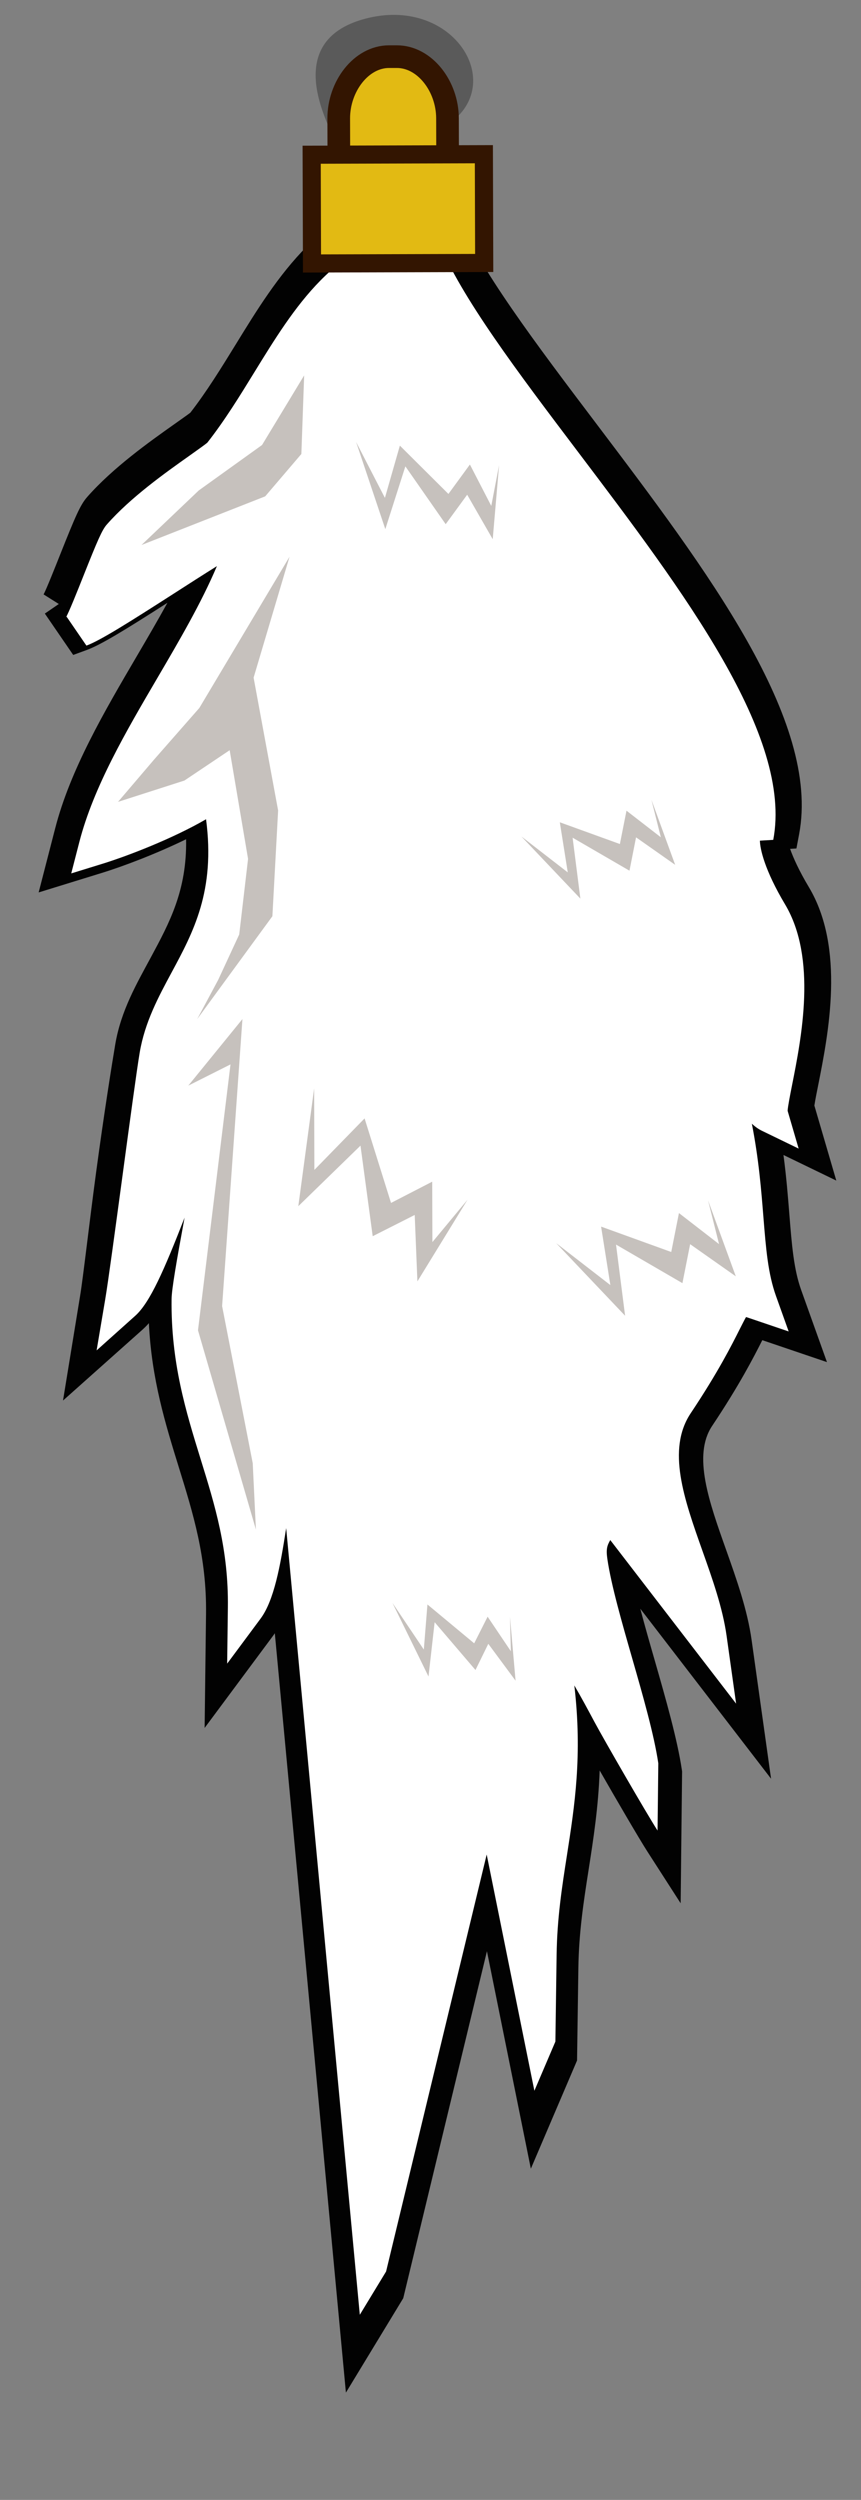 <?xml version="1.0" encoding="utf-8"?>
<!-- Generator: Adobe Illustrator 15.0.0, SVG Export Plug-In . SVG Version: 6.00 Build 0)  -->
<!DOCTYPE svg PUBLIC "-//W3C//DTD SVG 1.1//EN" "http://www.w3.org/Graphics/SVG/1.1/DTD/svg11.dtd">
<svg version="1.1" id="Layer_1" xmlns="http://www.w3.org/2000/svg" xmlns:xlink="http://www.w3.org/1999/xlink" x="0px" y="0px"
	 width="38px" height="110.333px" viewBox="0 0 38 110.333" enable-background="new 0 0 38 110.333" xml:space="preserve">
<rect x="0" y="0" width="38" height="110.333" fill="#808080" stroke="none"/>
<g>
	<g>
		<g>
			<path fill="#020202" d="M12.129,72.083c-0.029,0.045-0.061,0.088-0.092,0.131l-3.006,4.048l0.062-5.042
				c0.031-2.482-0.566-4.409-1.197-6.449c-0.594-1.92-1.208-3.898-1.325-6.374c-0.096,0.113-0.2,0.212-0.3,0.303l-3.49,3.113
				l0.752-4.607c0.129-0.765,0.399-3.158,0.709-5.467l0.006-0.043c0.33-2.46,0.698-4.775,0.839-5.605
				c0.254-1.498,0.952-2.687,1.575-3.846c0.815-1.514,1.593-2.957,1.551-5.205c-1.285,0.627-2.727,1.18-3.715,1.485l-2.792,0.862
				l0.73-2.83c0.668-2.591,2.163-5.143,3.61-7.611c0.452-0.772,0.912-1.557,1.343-2.341c-1.924,1.233-2.943,1.855-3.563,2.083
				l-0.595,0.218L1.979,27.08l0.617-0.423l-0.673-0.423c0.113-0.196,0.545-1.287,0.73-1.753c0.686-1.724,0.892-2.199,1.193-2.544
				c1.139-1.297,2.762-2.448,3.846-3.215C7.921,18.56,8.289,18.3,8.4,18.215c0.726-0.935,1.379-1.998,2.014-3.029
				c1.809-2.945,3.86-6.281,8.026-6.783l1.242-0.149l0.467,1.161c0.966,2.401,3.499,5.753,6.183,9.302
				c4.861,6.432,9.889,13.081,8.936,18.105l-0.118,0.625l-0.28,0.017c0.143,0.399,0.392,0.959,0.831,1.693
				c1.608,2.695,0.859,6.469,0.412,8.725c-0.048,0.235-0.137,0.683-0.171,0.912l0.968,3.311l-2.332-1.13
				c0.128,0.96,0.197,1.829,0.261,2.63c0.108,1.349,0.193,2.415,0.521,3.331l1.138,3.181l-2.854-0.969
				c-0.38,0.752-1.004,1.971-2.216,3.787c-0.862,1.296-0.142,3.327,0.624,5.481c0.458,1.293,0.932,2.628,1.12,3.965l0.859,6.123
				L28.259,71c0.194,0.739,0.421,1.532,0.646,2.311c0.488,1.705,0.992,3.467,1.19,4.81l0.009,0.063L30.04,84l-1.472-2.289
				c-0.355-0.553-1.361-2.277-2.102-3.572c-0.056,1.604-0.272,2.996-0.484,4.359c-0.224,1.432-0.434,2.785-0.456,4.366l-0.058,4.075
				l-2.039,4.776l-1.938-9.599l-3.694,15.315l-2.53,4.166L12.129,72.083z"/>
		</g>
		<g>
			<path fill="#FFFFFF" d="M21.48,81.848l2.105,10.427l0.927-2.171l0.054-3.836c0.023-1.608,0.233-2.961,0.457-4.394
				c0.338-2.169,0.685-4.396,0.325-7.488c0.305,0.52,0.596,1.063,0.892,1.617c0.421,0.787,2.288,4.023,2.781,4.789l0.033-2.971
				c-0.188-1.263-0.674-2.965-1.146-4.609c-0.458-1.596-0.932-3.245-1.102-4.404c-0.067-0.454-0.005-0.602,0.128-0.838l5.554,7.22
				l-0.421-3c-0.174-1.232-0.625-2.505-1.062-3.736c-0.816-2.302-1.588-4.477-0.521-6.081c1.21-1.814,1.81-3.007,2.168-3.72
				c0.099-0.193,0.198-0.393,0.274-0.526c0.103,0.032,0.23,0.076,0.314,0.104l1.568,0.533l-0.558-1.56
				c-0.357-0.998-0.444-2.09-0.556-3.474c-0.096-1.206-0.203-2.554-0.511-4.136c0.141,0.132,0.287,0.236,0.443,0.312l1.622,0.787
				l-0.487-1.668c0.009-0.185,0.111-0.702,0.194-1.122c0.417-2.098,1.114-5.608-0.306-7.988c-0.906-1.519-1.105-2.448-1.111-2.813
				l0.589-0.035c0.869-4.577-3.952-10.952-8.613-17.118c-2.663-3.522-5.178-6.85-6.165-9.303l-0.228-0.569l-0.61,0.073
				c-3.7,0.446-5.521,3.409-7.282,6.274c-0.646,1.052-1.315,2.14-2.075,3.108c-0.069,0.067-0.47,0.35-0.822,0.601
				c-1.022,0.724-2.567,1.819-3.621,3.02c-0.208,0.237-0.405,0.695-1.028,2.262c-0.261,0.657-0.656,1.649-0.779,1.844
				c0.011-0.019,0.024-0.033,0.034-0.044l0.876,1.279c0.612-0.225,1.88-1.026,3.896-2.321c0.601-0.387,1.265-0.813,1.863-1.187
				c-0.688,1.626-1.664,3.291-2.616,4.917c-1.391,2.373-2.828,4.827-3.455,7.257l-0.358,1.388l1.369-0.423
				c1.145-0.354,3.122-1.121,4.581-1.968c0.418,3.161-0.565,4.987-1.519,6.759c-0.58,1.077-1.181,2.193-1.408,3.531
				c-0.134,0.795-0.44,3.069-0.765,5.476c-0.309,2.288-0.628,4.654-0.758,5.422L4.264,59.6l1.705-1.528
				c0.654-0.586,1.284-2.039,2.177-4.331c-0.357,1.934-0.567,3.154-0.573,3.582c-0.036,2.812,0.633,4.973,1.278,7.062
				c0.638,2.06,1.24,4.007,1.206,6.566l-0.031,2.473l1.474-1.986c0.594-0.799,0.872-2.32,1.13-3.996l3.25,34.72l1.16-1.91
				L21.48,81.848z"/>
			<polygon fill="#C6C1BD" points="13.424,16.568 11.565,19.64 8.771,21.647 6.244,24.054 11.705,21.906 13.301,20.036 			"/>
			<polygon fill="#C6C1BD" points="12.779,24.57 8.797,31.247 6.803,33.52 5.208,35.391 8.14,34.449 10.136,33.11 10.948,37.907 
				10.558,41.242 9.63,43.245 8.701,44.981 12.022,40.438 12.275,35.771 11.193,29.908 			"/>
			<polygon fill="#C6C1BD" points="8.309,47.915 10.7,44.976 9.803,57.644 11.154,64.575 11.295,67.508 8.738,58.713 10.173,46.977 
							"/>
			<polygon fill="#C6C1BD" points="13.865,48.033 13.875,51.633 16.091,49.36 17.258,53.091 19.076,52.153 19.084,54.819 
				20.634,52.949 18.422,56.554 18.303,53.622 16.449,54.56 15.91,50.562 13.166,53.235 			"/>
			<polygon fill="#C6C1BD" points="17.321,70.744 18.705,72.803 18.865,70.813 20.928,72.528 21.521,71.352 22.547,72.877 
				22.507,71.354 22.755,74.178 21.551,72.55 20.985,73.706 19.183,71.596 18.912,73.993 			"/>
			<polygon fill="#C6C1BD" points="23.011,36.917 25.058,38.502 24.707,36.291 27.358,37.251 27.65,35.779 29.166,36.953 
				28.75,35.296 29.799,38.17 28.072,36.956 27.782,38.428 25.272,36.971 25.615,39.661 			"/>
			<polygon fill="#C6C1BD" points="15.717,19.508 16.988,21.974 17.648,19.667 19.791,21.8 20.739,20.501 21.682,22.328 
				22.027,20.531 21.746,23.798 20.619,21.835 19.67,23.135 17.891,20.583 17.006,23.354 			"/>
			<polygon fill="#C6C1BD" points="24.547,54.866 26.938,56.717 26.529,54.136 29.625,55.257 29.965,53.538 31.735,54.909 
				31.249,52.975 32.475,56.331 30.459,54.912 30.119,56.632 27.188,54.929 27.589,58.071 			"/>
		</g>
	</g>
	<g>
		<path opacity="0.3" d="M14.628,5.932c-0.001-0.301-2.312-4.095,1.487-5.105c3.797-1.01,6.206,2.71,3.812,4.553
			C17.532,7.224,14.628,5.932,14.628,5.932z"/>
		<g>
			<path fill="#E2BA13" stroke="#331501" stroke-miterlimit="10" d="M14.95,5.231C14.946,3.816,15.94,2.5,17.171,2.5h0.345
				c1.229,0,2.23,1.303,2.234,2.719l0.01,3.693c0.004,1.416-0.99,2.588-2.221,2.588h-0.345c-1.229,0-2.23-1.16-2.234-2.576
				L14.95,5.231z"/>
			
				<rect x="13.76" y="6.823" transform="matrix(1 -0.003 0.003 1 -0.025 0.047)" fill="#E2BA13" stroke="#331501" stroke-width="0.8" stroke-miterlimit="10" width="7.6" height="4.8"/>
		</g>
	</g>
</g>
</svg>
